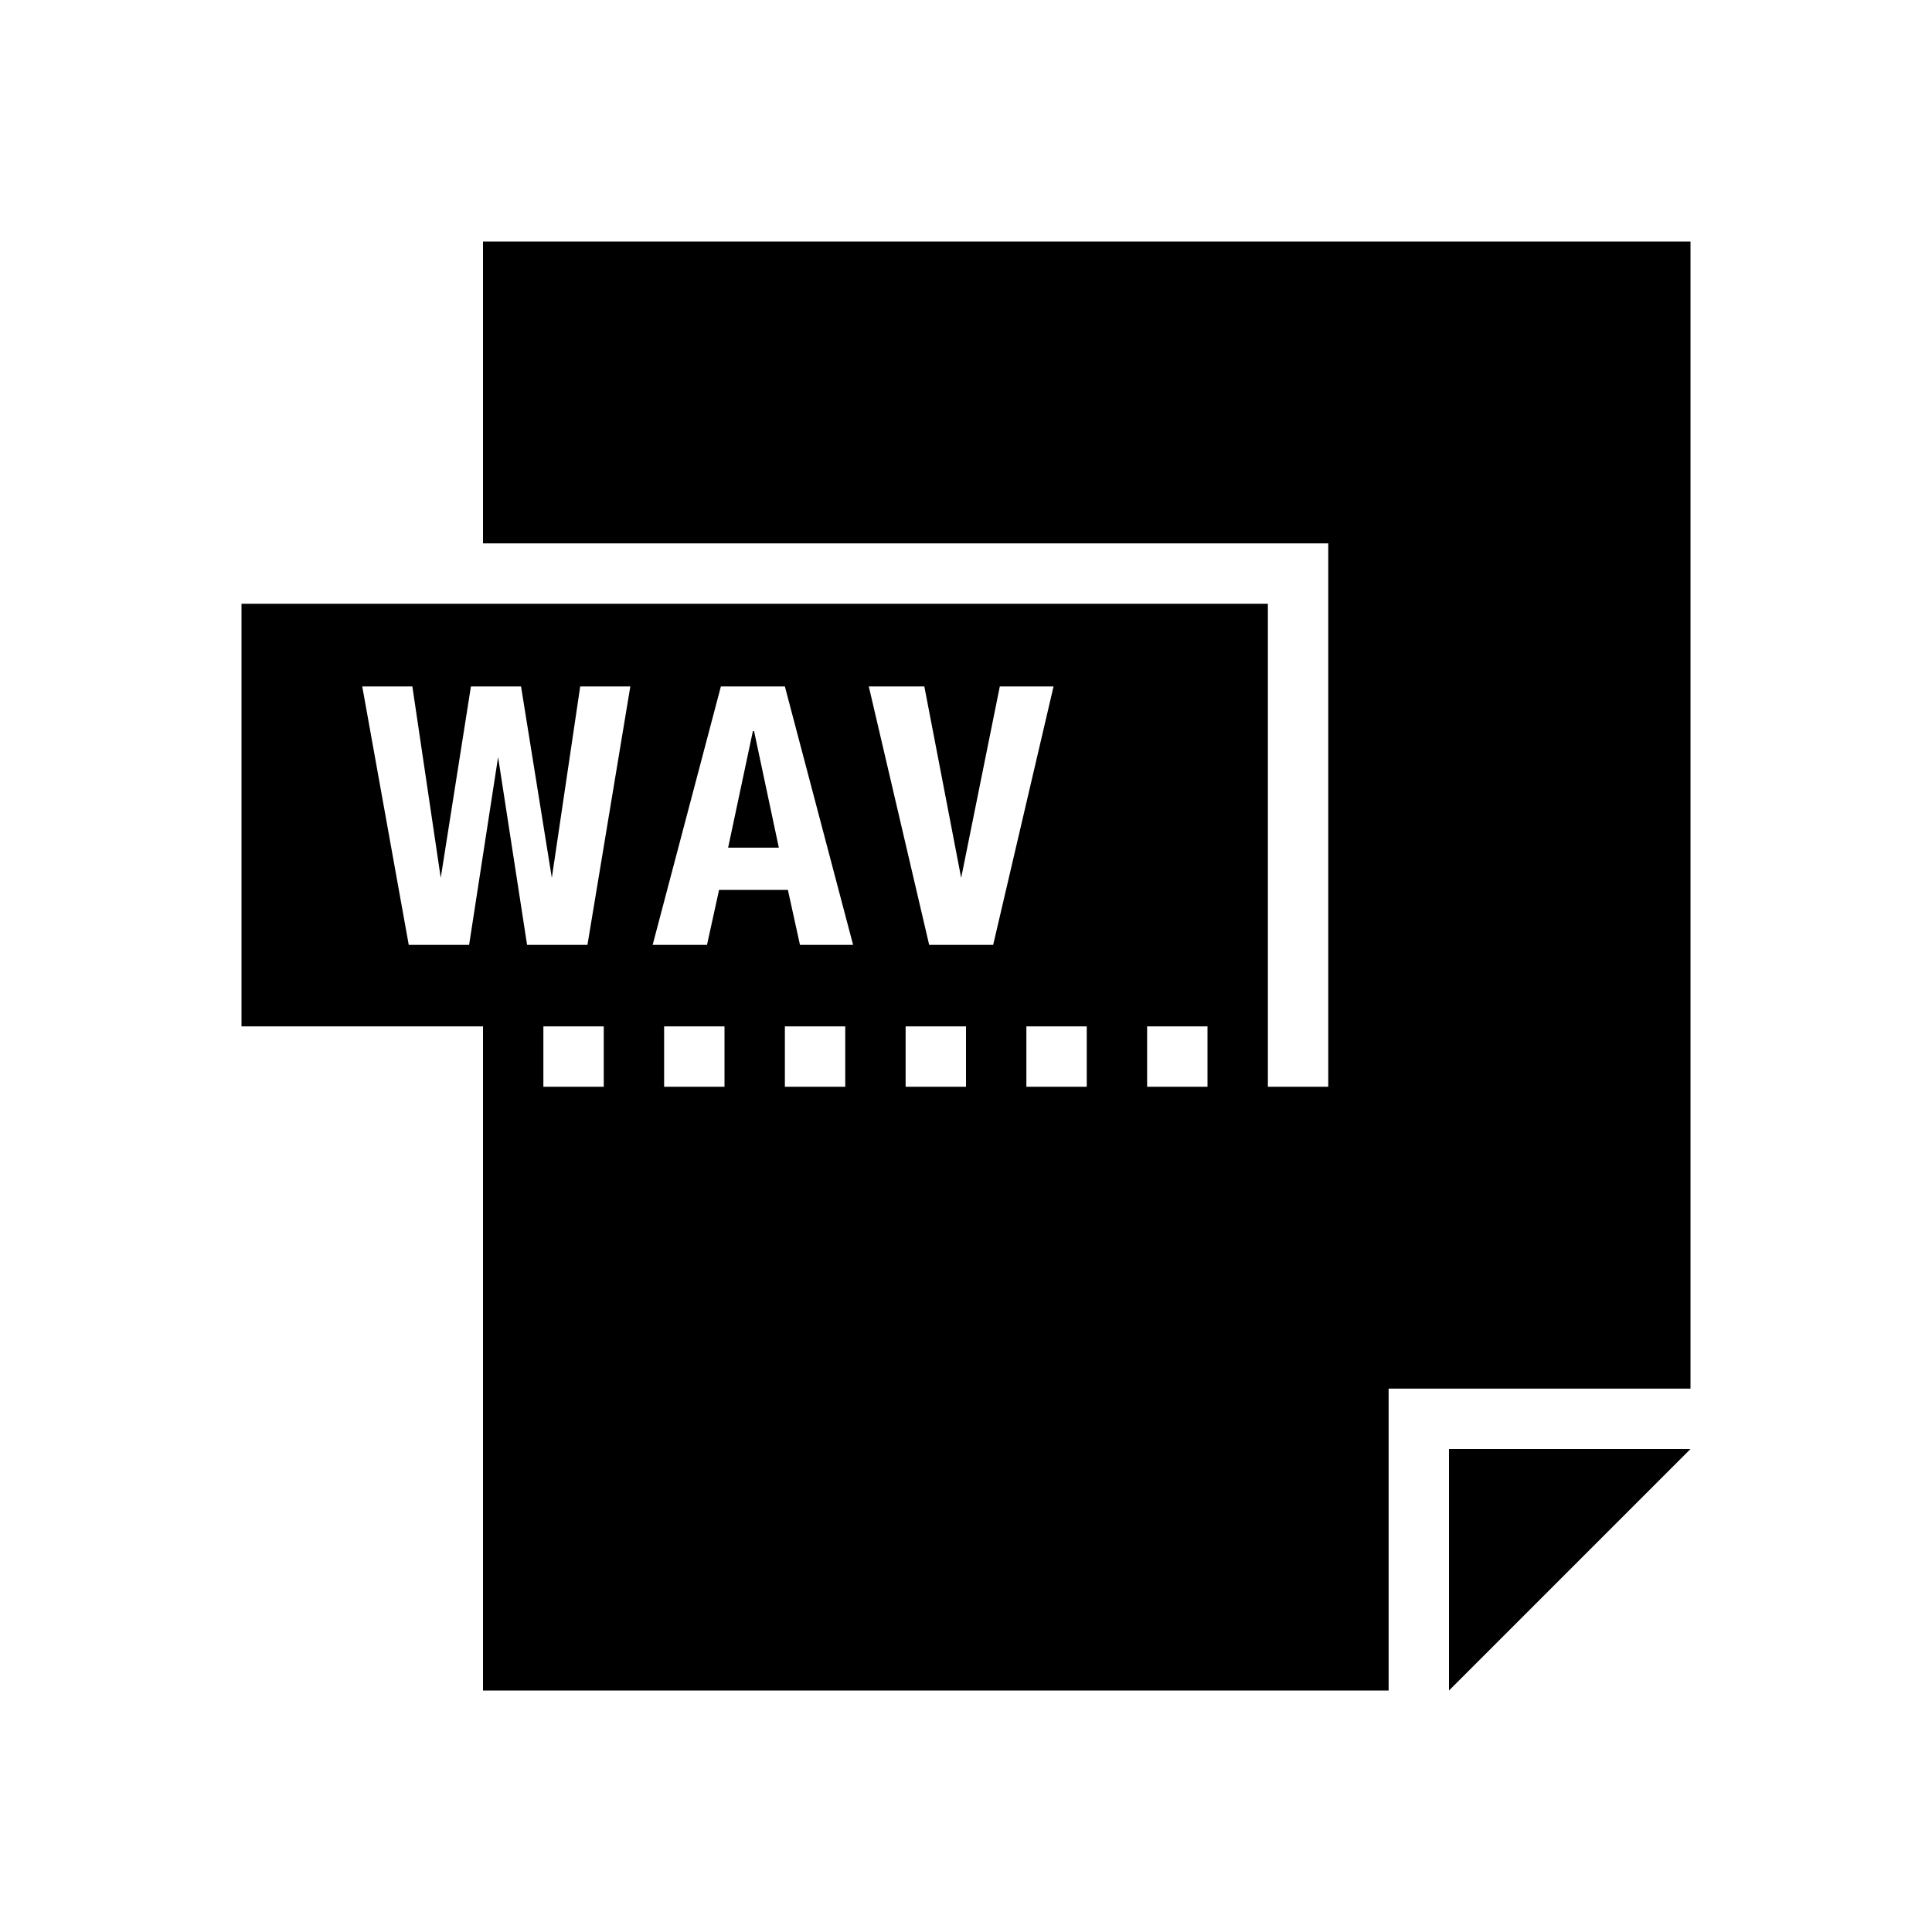 <svg id="Layer_1" data-name="Layer 1" xmlns="http://www.w3.org/2000/svg" viewBox="0 0 32 32"><title>filetypes-wav-audio</title><g id="glyph-icon-290"><path d="M8,4V9H22v9H21V10H4v7H8V28H23V23h5V4Zm2,14H9V17h1Zm-.27-2.35h-1l-.48-3.11h0l-.48,3.11h-1L6,11.37h.83l.47,3.17h0l.5-3.17h.83l.51,3.17h0l.47-3.17h.83ZM12,18H11V17h1Zm2,0H13V17h1Zm-.75-2.35-.2-.91H11.91l-.2.91h-.9l1.13-4.28H13l1.13,4.28ZM16,18H15V17h1Zm-.61-2.35-1-4.28h.92l.61,3.17h0l.64-3.17h.89l-1,4.28ZM18,18H17V17h1Zm2,0H19V17h1Z"/><polygon points="12.47 12.11 12.06 14.04 12.9 14.04 12.49 12.11 12.47 12.11"/><polygon points="24 28 28 24 24 24 24 28"/></g></svg>